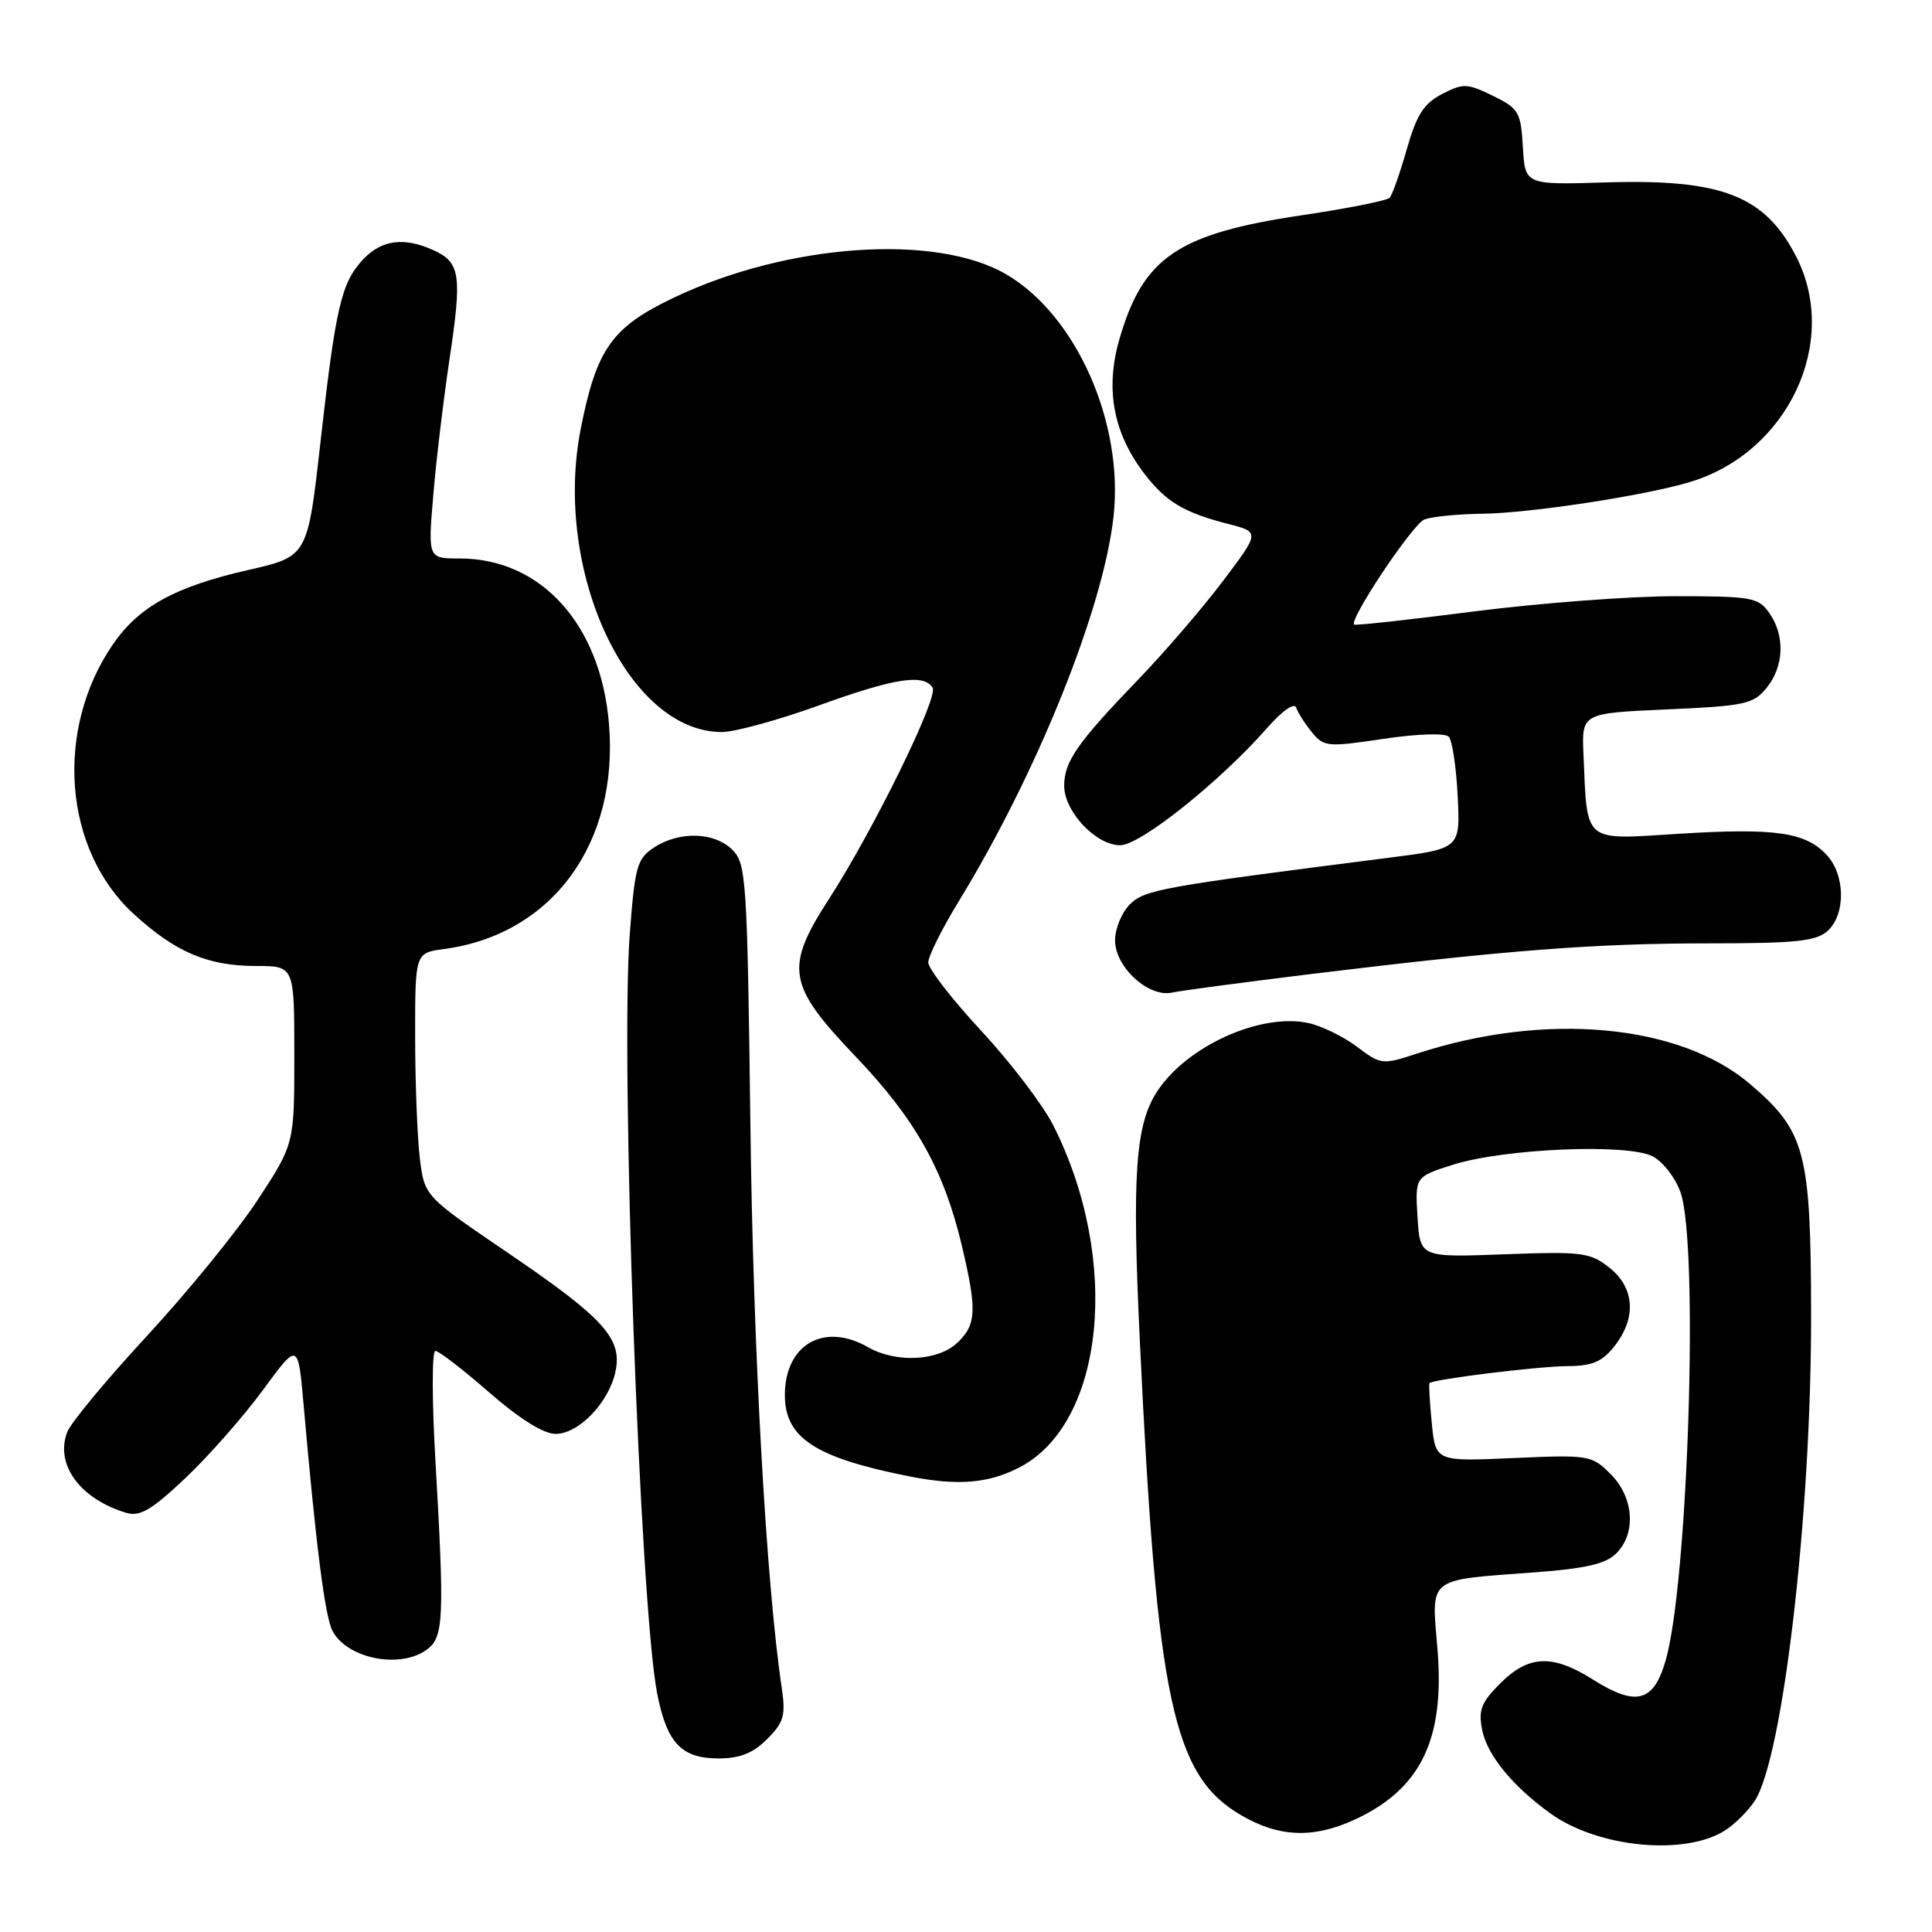 <?xml version="1.0" encoding="UTF-8" standalone="no"?>
<!DOCTYPE svg PUBLIC "-//W3C//DTD SVG 1.1//EN" "http://www.w3.org/Graphics/SVG/1.1/DTD/svg11.dtd" >
<svg xmlns="http://www.w3.org/2000/svg" xmlns:xlink="http://www.w3.org/1999/xlink" version="1.1" viewBox="0 0 256 256">
 <g >
 <path fill="currentColor"
d=" M 228.67 242.48 C 229.94 241.65 231.66 239.92 232.51 238.63 C 236.25 232.91 240.01 200.58 239.98 174.29 C 239.95 152.63 239.24 149.93 231.93 143.67 C 222.58 135.67 204.80 134.03 187.78 139.60 C 183.16 141.11 182.98 141.09 179.78 138.68 C 177.97 137.33 175.08 135.92 173.33 135.55 C 167.00 134.21 157.27 138.61 153.34 144.60 C 150.44 149.02 149.98 155.66 151.04 177.80 C 153.30 225.29 155.42 235.23 164.41 240.50 C 169.46 243.46 174.02 243.64 179.50 241.11 C 188.27 237.06 191.47 230.47 190.47 218.49 C 189.67 208.85 188.96 209.41 203.41 208.34 C 210.11 207.84 212.78 207.22 214.16 205.84 C 216.84 203.16 216.50 198.41 213.42 195.33 C 210.91 192.81 210.56 192.76 200.53 193.20 C 190.22 193.66 190.22 193.66 189.72 188.58 C 189.44 185.79 189.31 183.40 189.42 183.27 C 189.88 182.76 203.81 181.04 207.68 181.02 C 210.99 181.00 212.29 180.45 213.93 178.37 C 216.87 174.63 216.61 170.63 213.25 167.97 C 210.71 165.95 209.64 165.82 199.33 166.20 C 188.16 166.62 188.16 166.62 187.83 161.27 C 187.50 155.93 187.50 155.93 192.50 154.34 C 199.29 152.18 215.71 151.49 219.00 153.23 C 220.38 153.96 222.04 156.12 222.69 158.03 C 225.11 165.05 223.68 209.74 220.71 220.01 C 219.12 225.55 216.81 226.16 211.09 222.56 C 205.72 219.17 202.56 219.29 198.81 223.04 C 196.26 225.58 195.87 226.60 196.40 229.25 C 197.06 232.57 200.46 236.71 205.44 240.29 C 211.79 244.86 223.38 245.95 228.67 242.48 Z  M 101.65 230.44 C 103.86 228.23 104.12 227.31 103.59 223.69 C 101.52 209.81 99.80 178.97 99.43 149.02 C 99.02 116.56 98.88 114.43 97.05 112.61 C 94.69 110.24 90.02 110.10 86.68 112.29 C 84.41 113.77 84.13 114.79 83.45 123.71 C 82.18 140.46 84.80 212.78 87.09 224.46 C 88.37 230.96 90.31 233.00 95.20 233.00 C 98.04 233.00 99.78 232.31 101.65 230.44 Z  M 56.55 218.59 C 58.80 216.94 58.91 214.59 57.68 193.25 C 57.23 185.41 57.23 179.00 57.69 179.00 C 58.14 179.00 61.35 181.47 64.82 184.50 C 68.83 188.00 72.03 190.00 73.61 190.00 C 76.67 190.00 80.64 185.89 81.54 181.80 C 82.51 177.39 80.08 174.70 67.29 166.00 C 56.25 158.50 56.25 158.50 55.63 153.50 C 55.30 150.75 55.01 143.50 55.01 137.38 C 55.00 126.26 55.00 126.26 58.86 125.75 C 73.18 123.82 82.02 111.74 80.69 95.89 C 79.59 82.73 71.70 74.00 60.91 74.00 C 56.71 74.00 56.71 74.00 57.40 65.75 C 57.77 61.21 58.75 53.05 59.56 47.61 C 61.24 36.42 61.00 34.77 57.43 33.15 C 53.55 31.38 50.57 31.77 48.13 34.36 C 45.22 37.46 44.49 40.60 42.46 58.61 C 40.76 73.73 40.76 73.73 32.92 75.52 C 23.13 77.75 18.34 80.40 14.88 85.50 C 7.22 96.78 8.44 112.54 17.63 121.02 C 23.22 126.17 27.51 128.00 33.97 128.00 C 39.00 128.00 39.00 128.00 39.00 139.80 C 39.00 151.59 39.00 151.59 34.11 159.05 C 31.41 163.15 24.84 171.22 19.49 177.00 C 14.15 182.78 9.38 188.51 8.91 189.75 C 7.26 194.05 10.61 198.63 16.74 200.46 C 18.54 201.00 20.10 200.08 24.58 195.84 C 27.66 192.93 32.27 187.68 34.84 184.19 C 39.50 177.83 39.50 177.83 40.23 186.16 C 41.90 205.12 43.07 214.26 44.07 216.13 C 46.03 219.79 53.02 221.17 56.55 218.59 Z  M 135.00 194.48 C 146.40 188.67 148.57 166.90 139.54 149.07 C 138.17 146.38 133.90 140.77 130.03 136.60 C 126.16 132.43 123.00 128.35 123.00 127.53 C 123.00 126.71 124.80 123.10 126.99 119.51 C 137.42 102.47 146.20 80.67 147.55 68.44 C 148.92 56.02 142.62 41.79 133.35 36.36 C 124.03 30.90 104.40 32.26 89.35 39.41 C 81.08 43.34 79.05 46.19 76.95 56.82 C 73.26 75.62 83.19 96.98 95.63 97.00 C 97.35 97.00 103.11 95.42 108.43 93.50 C 118.54 89.84 122.41 89.24 123.58 91.13 C 124.37 92.40 115.72 110.03 109.86 119.09 C 103.94 128.26 104.32 130.51 113.35 139.97 C 121.32 148.31 125.09 155.04 127.48 165.18 C 129.48 173.67 129.38 175.56 126.81 177.96 C 124.23 180.36 118.70 180.62 115.00 178.50 C 109.18 175.17 104.00 178.16 104.00 184.85 C 104.00 190.53 107.99 193.14 120.46 195.62 C 126.85 196.89 130.90 196.58 135.00 194.48 Z  M 174.00 129.03 C 199.80 125.89 211.41 125.00 226.42 125.00 C 237.97 125.00 240.65 124.72 242.17 123.35 C 244.58 121.16 244.52 115.93 242.04 113.28 C 239.24 110.26 235.19 109.69 222.46 110.48 C 209.66 111.28 210.34 111.85 209.82 100.00 C 209.58 94.50 209.58 94.50 220.88 94.00 C 231.24 93.54 232.34 93.30 234.09 91.14 C 236.40 88.28 236.55 84.23 234.44 81.22 C 233.00 79.16 232.12 79.00 221.98 79.00 C 215.98 79.00 204.02 79.91 195.39 81.01 C 186.76 82.12 179.58 82.91 179.43 82.76 C 178.75 82.08 187.18 69.45 188.73 68.84 C 189.70 68.46 193.20 68.11 196.50 68.07 C 202.82 67.99 218.09 65.65 224.00 63.85 C 236.92 59.92 243.78 45.34 238.03 34.05 C 233.88 25.93 228.20 23.70 212.79 24.17 C 202.08 24.50 202.08 24.50 201.79 19.50 C 201.52 14.84 201.25 14.38 197.81 12.69 C 194.40 11.03 193.88 11.01 191.08 12.46 C 188.67 13.71 187.71 15.20 186.41 19.76 C 185.51 22.92 184.49 25.81 184.14 26.20 C 183.79 26.58 178.59 27.62 172.58 28.51 C 156.08 30.96 151.49 34.06 148.34 44.90 C 146.42 51.50 147.49 57.33 151.60 62.72 C 154.47 66.48 156.84 67.91 162.72 69.42 C 166.95 70.50 166.95 70.50 162.04 77.00 C 159.34 80.58 154.31 86.42 150.86 90.00 C 142.79 98.37 141.01 100.91 141.01 104.10 C 141.00 107.52 145.21 112.00 148.43 112.00 C 151.10 112.00 161.65 103.58 167.92 96.44 C 169.90 94.18 171.52 93.05 171.75 93.76 C 171.98 94.43 172.91 95.90 173.83 97.02 C 175.41 98.97 175.90 99.01 183.32 97.90 C 187.82 97.23 191.49 97.11 191.97 97.62 C 192.43 98.10 192.96 101.64 193.15 105.48 C 193.50 112.45 193.50 112.45 184.00 113.66 C 153.71 117.52 151.67 117.89 149.70 119.85 C 148.63 120.93 147.75 123.06 147.75 124.60 C 147.75 128.14 152.19 132.21 155.31 131.52 C 156.51 131.26 164.93 130.14 174.00 129.03 Z "/>
</g>
</svg>